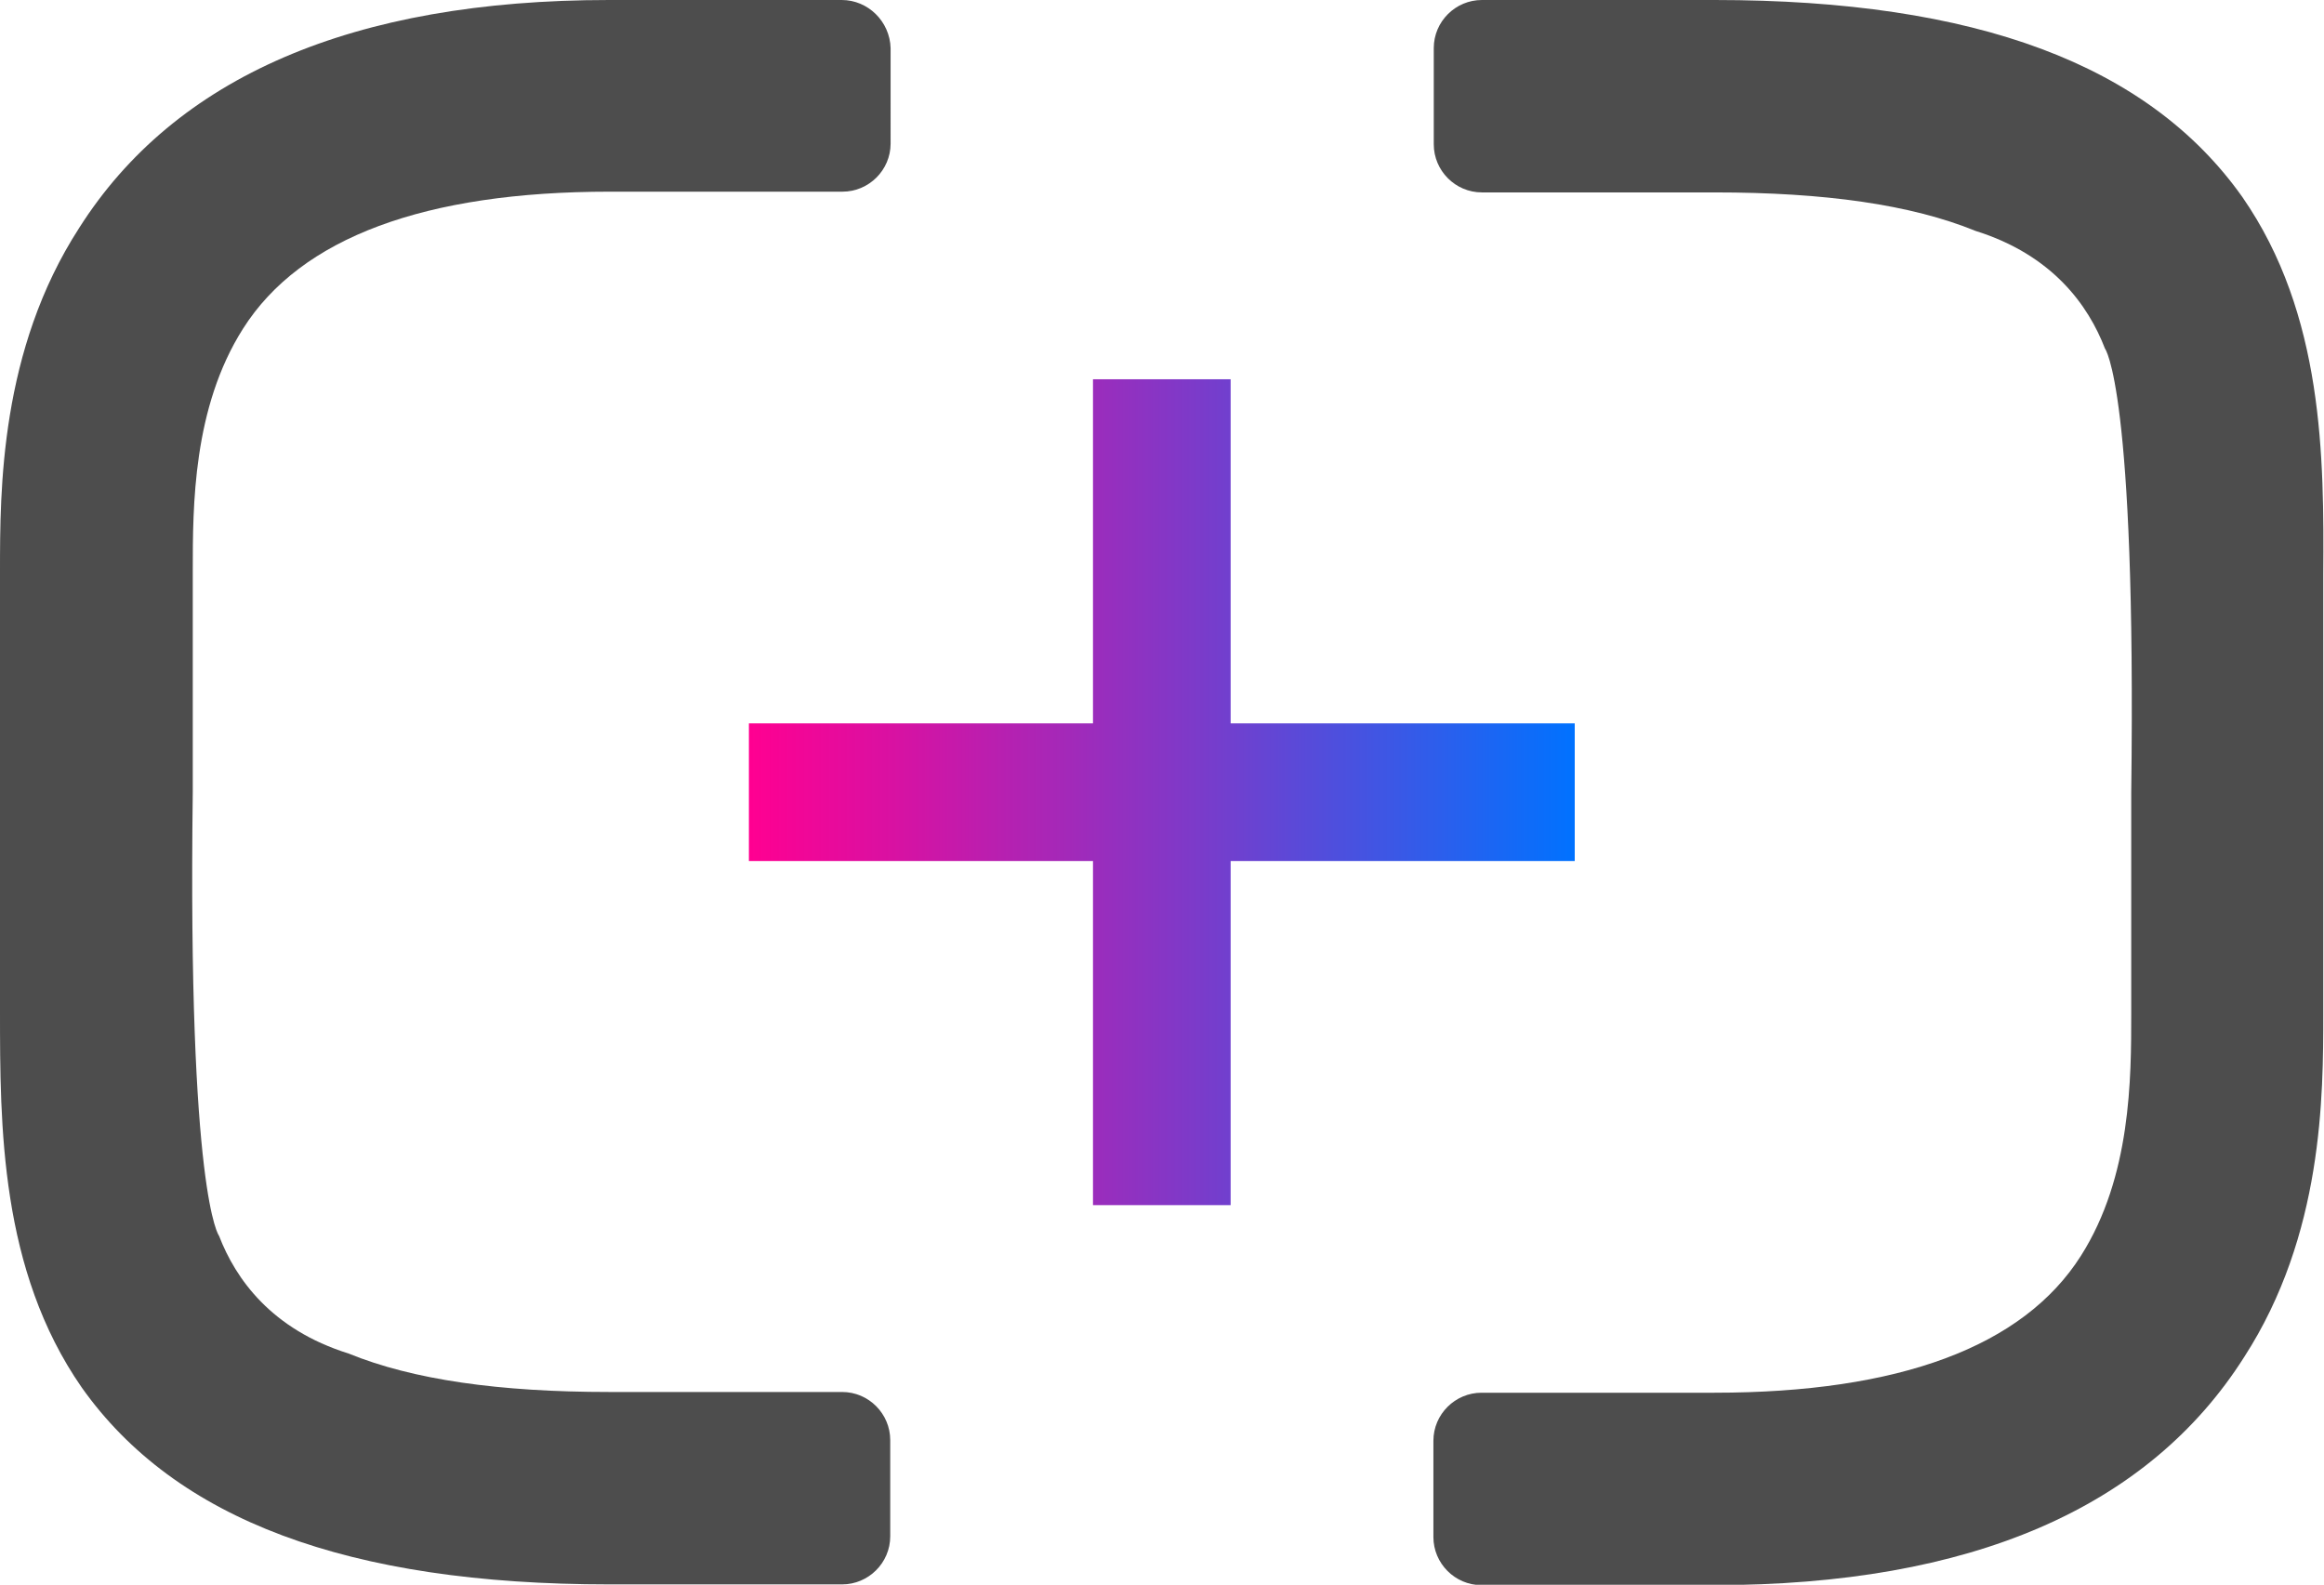 <?xml version="1.0" encoding="utf-8"?>
<!-- Generator: Adobe Illustrator 25.0.0, SVG Export Plug-In . SVG Version: 6.00 Build 0)  -->
<svg version="1.1" id="Livello_1" xmlns="http://www.w3.org/2000/svg" xmlns:xlink="http://www.w3.org/1999/xlink" x="0px" y="0px"
	 viewBox="0 0 62.81 42.83" style="enable-background:new 0 0 62.81 42.83;" xml:space="preserve">
<style type="text/css">
	.st0{fill:#FAFAFA;}
	.st1{fill:#F2F2F2;}
	.st2{fill:none;stroke:url(#SVGID_1_);stroke-width:5;stroke-linecap:round;stroke-miterlimit:10;}
	.st3{fill:url(#SVGID_2_);}
	.st4{fill:url(#SVGID_3_);}
	.st5{fill:url(#SVGID_4_);}
	.st6{fill:url(#SVGID_5_);}
	.st7{fill:url(#SVGID_6_);}
	.st8{fill:#FF0091;}
	.st9{fill:#0072FF;}
	.st10{fill:url(#SVGID_7_);}
	.st11{fill:#FFFFFF;}
	.st12{fill:#00DDF4;}
	.st13{fill:#F62584;}
	.st14{fill:#7209B6;}
	.st15{fill:#3A0CA2;}
	.st16{fill:#4361ED;}
	.st17{fill:#4CC8EF;}
	.st18{fill:url(#SVGID_8_);}
	.st19{fill:url(#SVGID_9_);}
	.st20{fill:url(#SVGID_10_);}
	.st21{fill:url(#SVGID_11_);}
	.st22{fill:url(#SVGID_12_);}
	.st23{fill:url(#SVGID_13_);}
	.st24{fill:url(#SVGID_14_);}
	.st25{fill:url(#SVGID_15_);}
	.st26{fill:url(#SVGID_16_);}
	.st27{fill:url(#SVGID_17_);}
	.st28{fill:url(#SVGID_18_);}
	.st29{fill:url(#SVGID_19_);}
	.st30{fill:url(#SVGID_20_);}
	.st31{fill:none;stroke:#606060;stroke-miterlimit:10;}
	.st32{fill:url(#SVGID_21_);}
	.st33{fill:url(#SVGID_22_);}
	.st34{fill:url(#SVGID_23_);}
	.st35{fill:url(#SVGID_24_);}
	.st36{fill:url(#SVGID_25_);}
	.st37{fill:none;stroke:#1A1A1A;stroke-width:0.75;stroke-miterlimit:10;}
	.st38{fill:url(#SVGID_26_);}
	.st39{fill:url(#SVGID_27_);}
	.st40{fill:url(#SVGID_28_);}
	.st41{fill:url(#SVGID_29_);}
	.st42{fill:url(#SVGID_30_);}
	.st43{fill:url(#SVGID_31_);}
	.st44{fill:none;stroke:url(#SVGID_32_);stroke-width:5;stroke-linecap:round;stroke-miterlimit:10;}
	.st45{fill:url(#SVGID_33_);}
	.st46{fill:url(#SVGID_34_);}
	.st47{fill:url(#SVGID_35_);}
	.st48{fill:url(#SVGID_36_);}
	.st49{fill:url(#SVGID_37_);}
	.st50{fill:url(#SVGID_38_);}
	.st51{fill:url(#SVGID_39_);}
	.st52{fill:url(#SVGID_40_);}
	.st53{fill:url(#SVGID_41_);}
	.st54{fill:url(#SVGID_42_);}
	.st55{fill:url(#SVGID_43_);}
	.st56{fill:url(#SVGID_44_);}
	.st57{fill:url(#SVGID_45_);}
	.st58{fill:url(#SVGID_46_);}
	.st59{fill:url(#SVGID_47_);}
	.st60{fill:url(#SVGID_48_);}
	.st61{fill:url(#SVGID_49_);}
	.st62{fill:url(#SVGID_50_);}
	.st63{fill:url(#SVGID_51_);}
	.st64{fill:url(#SVGID_52_);}
	.st65{fill:url(#SVGID_53_);}
	.st66{fill:url(#SVGID_54_);}
	.st67{fill:url(#SVGID_55_);}
	.st68{fill:none;stroke:url(#SVGID_56_);stroke-width:5;stroke-linecap:round;stroke-miterlimit:10;}
	.st69{fill:none;stroke:url(#SVGID_57_);stroke-width:5;stroke-linecap:round;stroke-miterlimit:10;}
	.st70{fill:none;stroke:#333333;stroke-width:0.75;stroke-miterlimit:10;}
	.st71{fill:url(#SVGID_58_);}
	.st72{fill:url(#SVGID_59_);}
	.st73{fill:url(#SVGID_60_);}
	.st74{fill:url(#SVGID_61_);}
	.st75{fill:url(#SVGID_62_);}
	.st76{fill:url(#SVGID_63_);}
	.st77{fill:url(#SVGID_64_);}
	.st78{fill:url(#SVGID_65_);}
	.st79{fill:url(#SVGID_66_);}
	.st80{fill:url(#SVGID_67_);}
	.st81{fill:url(#SVGID_68_);}
	.st82{fill:url(#SVGID_69_);}
	.st83{fill:url(#SVGID_70_);}
	.st84{fill:url(#SVGID_71_);}
	.st85{fill:url(#SVGID_72_);}
	.st86{fill:url(#SVGID_73_);}
	.st87{fill:url(#SVGID_74_);}
	.st88{fill:url(#SVGID_75_);}
	.st89{fill:url(#SVGID_76_);}
	.st90{fill:url(#SVGID_77_);}
	.st91{fill:none;stroke:url(#SVGID_78_);stroke-width:5;stroke-linecap:round;stroke-miterlimit:10;}
	.st92{fill:none;stroke:url(#SVGID_79_);stroke-width:5;stroke-linecap:round;stroke-miterlimit:10;}
	.st93{fill:none;stroke:url(#SVGID_80_);stroke-width:5;stroke-linecap:round;stroke-miterlimit:10;}
	.st94{fill:url(#SVGID_81_);}
	.st95{fill:url(#SVGID_82_);}
	.st96{fill:url(#SVGID_83_);}
	.st97{fill:url(#SVGID_84_);}
	.st98{fill:url(#SVGID_85_);}
	.st99{fill:url(#SVGID_86_);}
	.st100{fill:url(#SVGID_87_);}
	.st101{fill:url(#SVGID_88_);}
	.st102{fill:none;stroke:url(#SVGID_89_);stroke-width:5;stroke-linecap:round;stroke-miterlimit:10;}
	.st103{fill:#757575;}
	.st104{fill:url(#SVGID_90_);}
	.st105{fill:url(#SVGID_91_);}
	.st106{fill:none;stroke:url(#SVGID_92_);stroke-width:5;stroke-linecap:round;stroke-linejoin:round;stroke-miterlimit:10;}
	.st107{fill:url(#SVGID_93_);}
	.st108{clip-path:url(#SVGID_95_);}
	.st109{fill:url(#SVGID_96_);}
	.st110{fill:url(#SVGID_97_);}
	.st111{fill:url(#SVGID_98_);}
	.st112{fill:url(#SVGID_99_);}
	.st113{fill:url(#SVGID_100_);}
	.st114{fill:url(#SVGID_101_);}
	.st115{fill:url(#SVGID_102_);}
	.st116{fill:url(#SVGID_103_);}
	.st117{fill:url(#SVGID_104_);}
	.st118{fill:url(#SVGID_105_);}
	.st119{fill:url(#SVGID_106_);}
	.st120{fill:url(#SVGID_107_);}
	.st121{fill:url(#SVGID_108_);}
	.st122{fill:url(#SVGID_109_);}
	.st123{fill:url(#SVGID_110_);}
	.st124{fill:url(#SVGID_111_);}
	.st125{fill:url(#SVGID_112_);}
	.st126{fill:url(#SVGID_113_);}
	.st127{fill:url(#SVGID_114_);}
	.st128{fill:none;stroke:url(#SVGID_115_);stroke-width:5;stroke-linecap:round;stroke-miterlimit:10;}
	.st129{fill:url(#SVGID_116_);}
	.st130{fill:url(#SVGID_117_);}
	.st131{fill:url(#SVGID_118_);}
	.st132{fill:#333333;}
	.st133{clip-path:url(#SVGID_120_);}
	.st134{fill:none;stroke:#000000;stroke-miterlimit:10;}
	.st135{fill:url(#SVGID_121_);}
	.st136{fill:none;stroke:#333333;stroke-width:2;stroke-miterlimit:10;}
	.st137{clip-path:url(#SVGID_123_);}
	.st138{fill:none;stroke:#1A1A1A;stroke-miterlimit:10;}
	.st139{fill:url(#SVGID_124_);}
	.st140{clip-path:url(#SVGID_126_);}
	.st141{fill:none;stroke:url(#SVGID_127_);stroke-width:2;stroke-linecap:round;stroke-linejoin:round;stroke-miterlimit:10;}
	.st142{clip-path:url(#SVGID_129_);}
	.st143{fill:url(#SVGID_130_);}
	.st144{clip-path:url(#SVGID_132_);}
	.st145{fill:url(#SVGID_133_);}
	.st146{clip-path:url(#SVGID_135_);}
	.st147{fill:url(#SVGID_136_);}
	.st148{clip-path:url(#SVGID_138_);}
	.st149{fill:none;stroke:url(#SVGID_139_);stroke-width:2;stroke-linecap:round;stroke-linejoin:round;stroke-miterlimit:10;}
	.st150{clip-path:url(#SVGID_141_);}
	.st151{fill:url(#SVGID_142_);}
	.st152{clip-path:url(#SVGID_144_);}
	.st153{fill:url(#SVGID_145_);}
	.st154{clip-path:url(#SVGID_147_);}
	.st155{fill:url(#SVGID_148_);}
	.st156{clip-path:url(#SVGID_150_);}
	.st157{fill:none;stroke:url(#SVGID_151_);stroke-width:2;stroke-linecap:round;stroke-linejoin:round;stroke-miterlimit:10;}
	.st158{clip-path:url(#SVGID_153_);}
	.st159{fill:url(#SVGID_154_);}
	.st160{clip-path:url(#SVGID_156_);}
	.st161{fill:url(#SVGID_157_);}
	.st162{clip-path:url(#SVGID_159_);}
	.st163{fill:url(#SVGID_160_);}
	.st164{clip-path:url(#SVGID_162_);}
	.st165{fill:none;stroke:url(#SVGID_163_);stroke-width:2;stroke-linecap:round;stroke-linejoin:round;stroke-miterlimit:10;}
	.st166{clip-path:url(#SVGID_165_);}
	.st167{fill:url(#SVGID_166_);}
	.st168{fill:url(#SVGID_167_);}
	.st169{fill:url(#SVGID_168_);}
	.st170{fill:url(#SVGID_169_);}
	.st171{fill:url(#SVGID_170_);}
	.st172{fill:url(#SVGID_171_);}
	.st173{fill:url(#SVGID_172_);}
	.st174{fill:url(#SVGID_173_);}
	.st175{fill:url(#SVGID_174_);}
	.st176{fill:url(#SVGID_175_);}
	.st177{fill:url(#SVGID_176_);}
	.st178{fill:url(#SVGID_177_);}
	.st179{fill:url(#SVGID_178_);}
	.st180{fill:url(#SVGID_179_);}
	.st181{fill:url(#SVGID_180_);}
	.st182{fill:url(#SVGID_181_);}
	.st183{fill:url(#SVGID_182_);}
	.st184{fill:#4D4D4D;}
	.st185{fill:none;stroke:#1D1D1B;stroke-width:0.5;stroke-miterlimit:10;}
	.st186{fill:url(#SVGID_183_);}
	.st187{clip-path:url(#SVGID_185_);}
	.st188{fill:none;stroke:#4D4D4D;stroke-width:2;stroke-miterlimit:10;}
	.st189{opacity:0.7;}
	.st190{fill:url(#SVGID_189_);}
	.st191{fill:url(#SVGID_190_);}
	.st192{opacity:0.5;}
	.st193{fill:url(#SVGID_191_);}
	.st194{fill:url(#SVGID_192_);}
	.st195{fill:#D8DEE1;}
	.st196{fill:url(#SVGID_193_);}
	.st197{fill:url(#SVGID_194_);}
	.st198{fill:url(#SVGID_195_);}
	.st199{fill:url(#SVGID_196_);}
	.st200{clip-path:url(#SVGID_198_);}
	.st201{fill:url(#SVGID_199_);}
	.st202{clip-path:url(#SVGID_201_);}
	.st203{fill:url(#SVGID_202_);}
	.st204{clip-path:url(#SVGID_204_);}
	.st205{fill:url(#SVGID_205_);}
	.st206{clip-path:url(#SVGID_207_);}
	.st207{clip-path:url(#SVGID_209_);}
	.st208{clip-path:url(#SVGID_211_);}
	.st209{fill:url(#SVGID_212_);}
	.st210{fill:url(#SVGID_213_);}
	.st211{fill:none;stroke:url(#SVGID_214_);stroke-width:14;stroke-miterlimit:10;}
	.st212{fill:url(#SVGID_215_);}
	.st213{fill:url(#SVGID_216_);}
	.st214{fill:url(#SVGID_217_);}
	.st215{fill:url(#SVGID_218_);}
	.st216{fill:none;stroke:url(#SVGID_219_);stroke-width:3;stroke-linecap:round;stroke-linejoin:round;stroke-miterlimit:10;}
	.st217{clip-path:url(#SVGID_221_);}
	.st218{fill:url(#SVGID_222_);}
	.st219{clip-path:url(#SVGID_224_);}
	.st220{clip-path:url(#SVGID_226_);}
	.st221{clip-path:url(#SVGID_228_);}
	.st222{fill:url(#SVGID_229_);}
	.st223{fill:url(#SVGID_230_);}
	.st224{fill:none;stroke:url(#SVGID_231_);stroke-width:3;stroke-linecap:round;stroke-linejoin:round;stroke-miterlimit:10;}
	.st225{clip-path:url(#SVGID_233_);}
	.st226{fill:url(#SVGID_234_);}
	.st227{clip-path:url(#SVGID_236_);}
	.st228{clip-path:url(#SVGID_238_);}
	.st229{clip-path:url(#SVGID_240_);}
	.st230{fill:url(#SVGID_241_);}
	.st231{fill:url(#SVGID_242_);}
	.st232{fill:none;stroke:url(#SVGID_243_);stroke-width:3;stroke-linecap:round;stroke-linejoin:round;stroke-miterlimit:10;}
	.st233{fill:url(#SVGID_244_);}
	.st234{fill:none;stroke:url(#SVGID_245_);stroke-width:5;stroke-linecap:round;stroke-miterlimit:10;}
	.st235{fill:url(#SVGID_246_);}
	.st236{fill:url(#SVGID_247_);}
	.st237{fill:none;stroke:url(#SVGID_248_);stroke-width:5;stroke-linecap:round;stroke-linejoin:round;stroke-miterlimit:10;}
	.st238{fill:url(#SVGID_249_);}
	.st239{fill:none;stroke:#4D4D4D;stroke-miterlimit:10;}
	.st240{fill:url(#SVGID_250_);}
	.st241{fill:url(#SVGID_251_);}
	.st242{fill:url(#SVGID_252_);}
	.st243{fill:url(#SVGID_253_);}
	.st244{fill:url(#SVGID_254_);}
	.st245{fill:url(#SVGID_255_);}
	.st246{fill:url(#SVGID_256_);}
	.st247{fill:url(#SVGID_257_);}
	.st248{fill:url(#SVGID_258_);}
	.st249{fill:url(#SVGID_259_);}
	.st250{fill:url(#SVGID_260_);}
	.st251{fill:url(#SVGID_261_);}
	.st252{fill:url(#SVGID_262_);}
	.st253{fill:url(#SVGID_263_);}
	.st254{fill:url(#SVGID_264_);}
	.st255{fill:url(#SVGID_265_);}
	.st256{fill:url(#SVGID_266_);}
	.st257{fill:url(#SVGID_267_);}
	.st258{fill:url(#SVGID_268_);}
	.st259{fill:url(#SVGID_269_);}
	.st260{fill:url(#SVGID_270_);}
	.st261{fill:url(#SVGID_271_);}
	.st262{fill:url(#SVGID_272_);}
	.st263{fill:url(#SVGID_273_);}
	.st264{fill:url(#SVGID_274_);}
	.st265{fill:url(#SVGID_275_);}
	
		.st266{fill-rule:evenodd;clip-rule:evenodd;fill:none;stroke:url(#SVGID_276_);stroke-width:5;stroke-linecap:round;stroke-linejoin:round;stroke-miterlimit:10;}
	.st267{fill:none;stroke:url(#SVGID_277_);stroke-width:4;stroke-linecap:round;stroke-linejoin:round;stroke-miterlimit:10;}
	.st268{fill:none;stroke:url(#SVGID_278_);stroke-width:4;stroke-linecap:round;stroke-linejoin:round;stroke-miterlimit:10;}
	.st269{fill:none;stroke:url(#SVGID_279_);stroke-width:4;stroke-linecap:round;stroke-linejoin:round;stroke-miterlimit:10;}
	.st270{fill:url(#SVGID_280_);}
	.st271{fill:url(#SVGID_281_);}
</style>
<g>
	<g>
		<path class="st184" d="M60.6,5.32C58.07,1.75,53.41,0,46.34,0h-6.29c-0.71,0-1.3,0.58-1.3,1.3v2.6c0,0.71,0.58,1.3,1.3,1.3h6.29v0
			c2.98,0,5.31,0.33,7.05,1.04c2.08,0.65,3.05,2.01,3.5,3.18c0,0,0.85,1.07,0.71,12v5.97c0,1.75,0,4.41-1.36,6.55
			c-1.56,2.46-4.92,3.7-9.91,3.7v0h-6.29c-0.71,0-1.3,0.58-1.3,1.3v2.6c0,0.71,0.58,1.3,1.3,1.3h6.29c6.93,0,11.73-2.08,14.32-6.16
			c2.14-3.31,2.14-7.07,2.14-9.28V15.51C62.81,12.39,62.81,8.5,60.6,5.32z"/>
		<path class="st184" d="M22.75,0h-6.29C9.53,0,4.73,2.08,2.14,6.16C0,9.47,0,13.24,0,15.44v11.87c0,3.11,0,7.01,2.21,10.19
			c2.53,3.57,7.19,5.32,14.26,5.32h6.29c0.71,0,1.3-0.58,1.3-1.3v-2.6c0-0.71-0.58-1.3-1.3-1.3h-6.29v0c-2.98,0-5.31-0.33-7.05-1.04
			c-2.08-0.65-3.05-2.01-3.5-3.18c0,0-0.85-1.07-0.71-12v-5.97c0-1.75,0-4.41,1.36-6.55c1.56-2.46,4.92-3.7,9.91-3.7v0h6.29
			c0.71,0,1.3-0.58,1.3-1.3V1.3C24.05,0.58,23.46,0,22.75,0z"/>
	</g>
	<g>
		<linearGradient id="SVGID_1_" gradientUnits="userSpaceOnUse" x1="20.241" y1="21.413" x2="42.565" y2="21.413">
			<stop  offset="0" style="stop-color:#FF0091"/>
			<stop  offset="0.164" style="stop-color:#DB10A1"/>
			<stop  offset="0.529" style="stop-color:#7F39C8"/>
			<stop  offset="1" style="stop-color:#0072FF"/>
		</linearGradient>
		<polygon style="fill:url(#SVGID_1_);" points="33.26,10.25 29.54,10.25 29.54,19.55 20.24,19.55 20.24,23.27 29.54,23.27 
			29.54,32.57 33.26,32.57 33.26,23.27 42.56,23.27 42.56,19.55 33.26,19.55 		"/>
	</g>
</g>
</svg>
